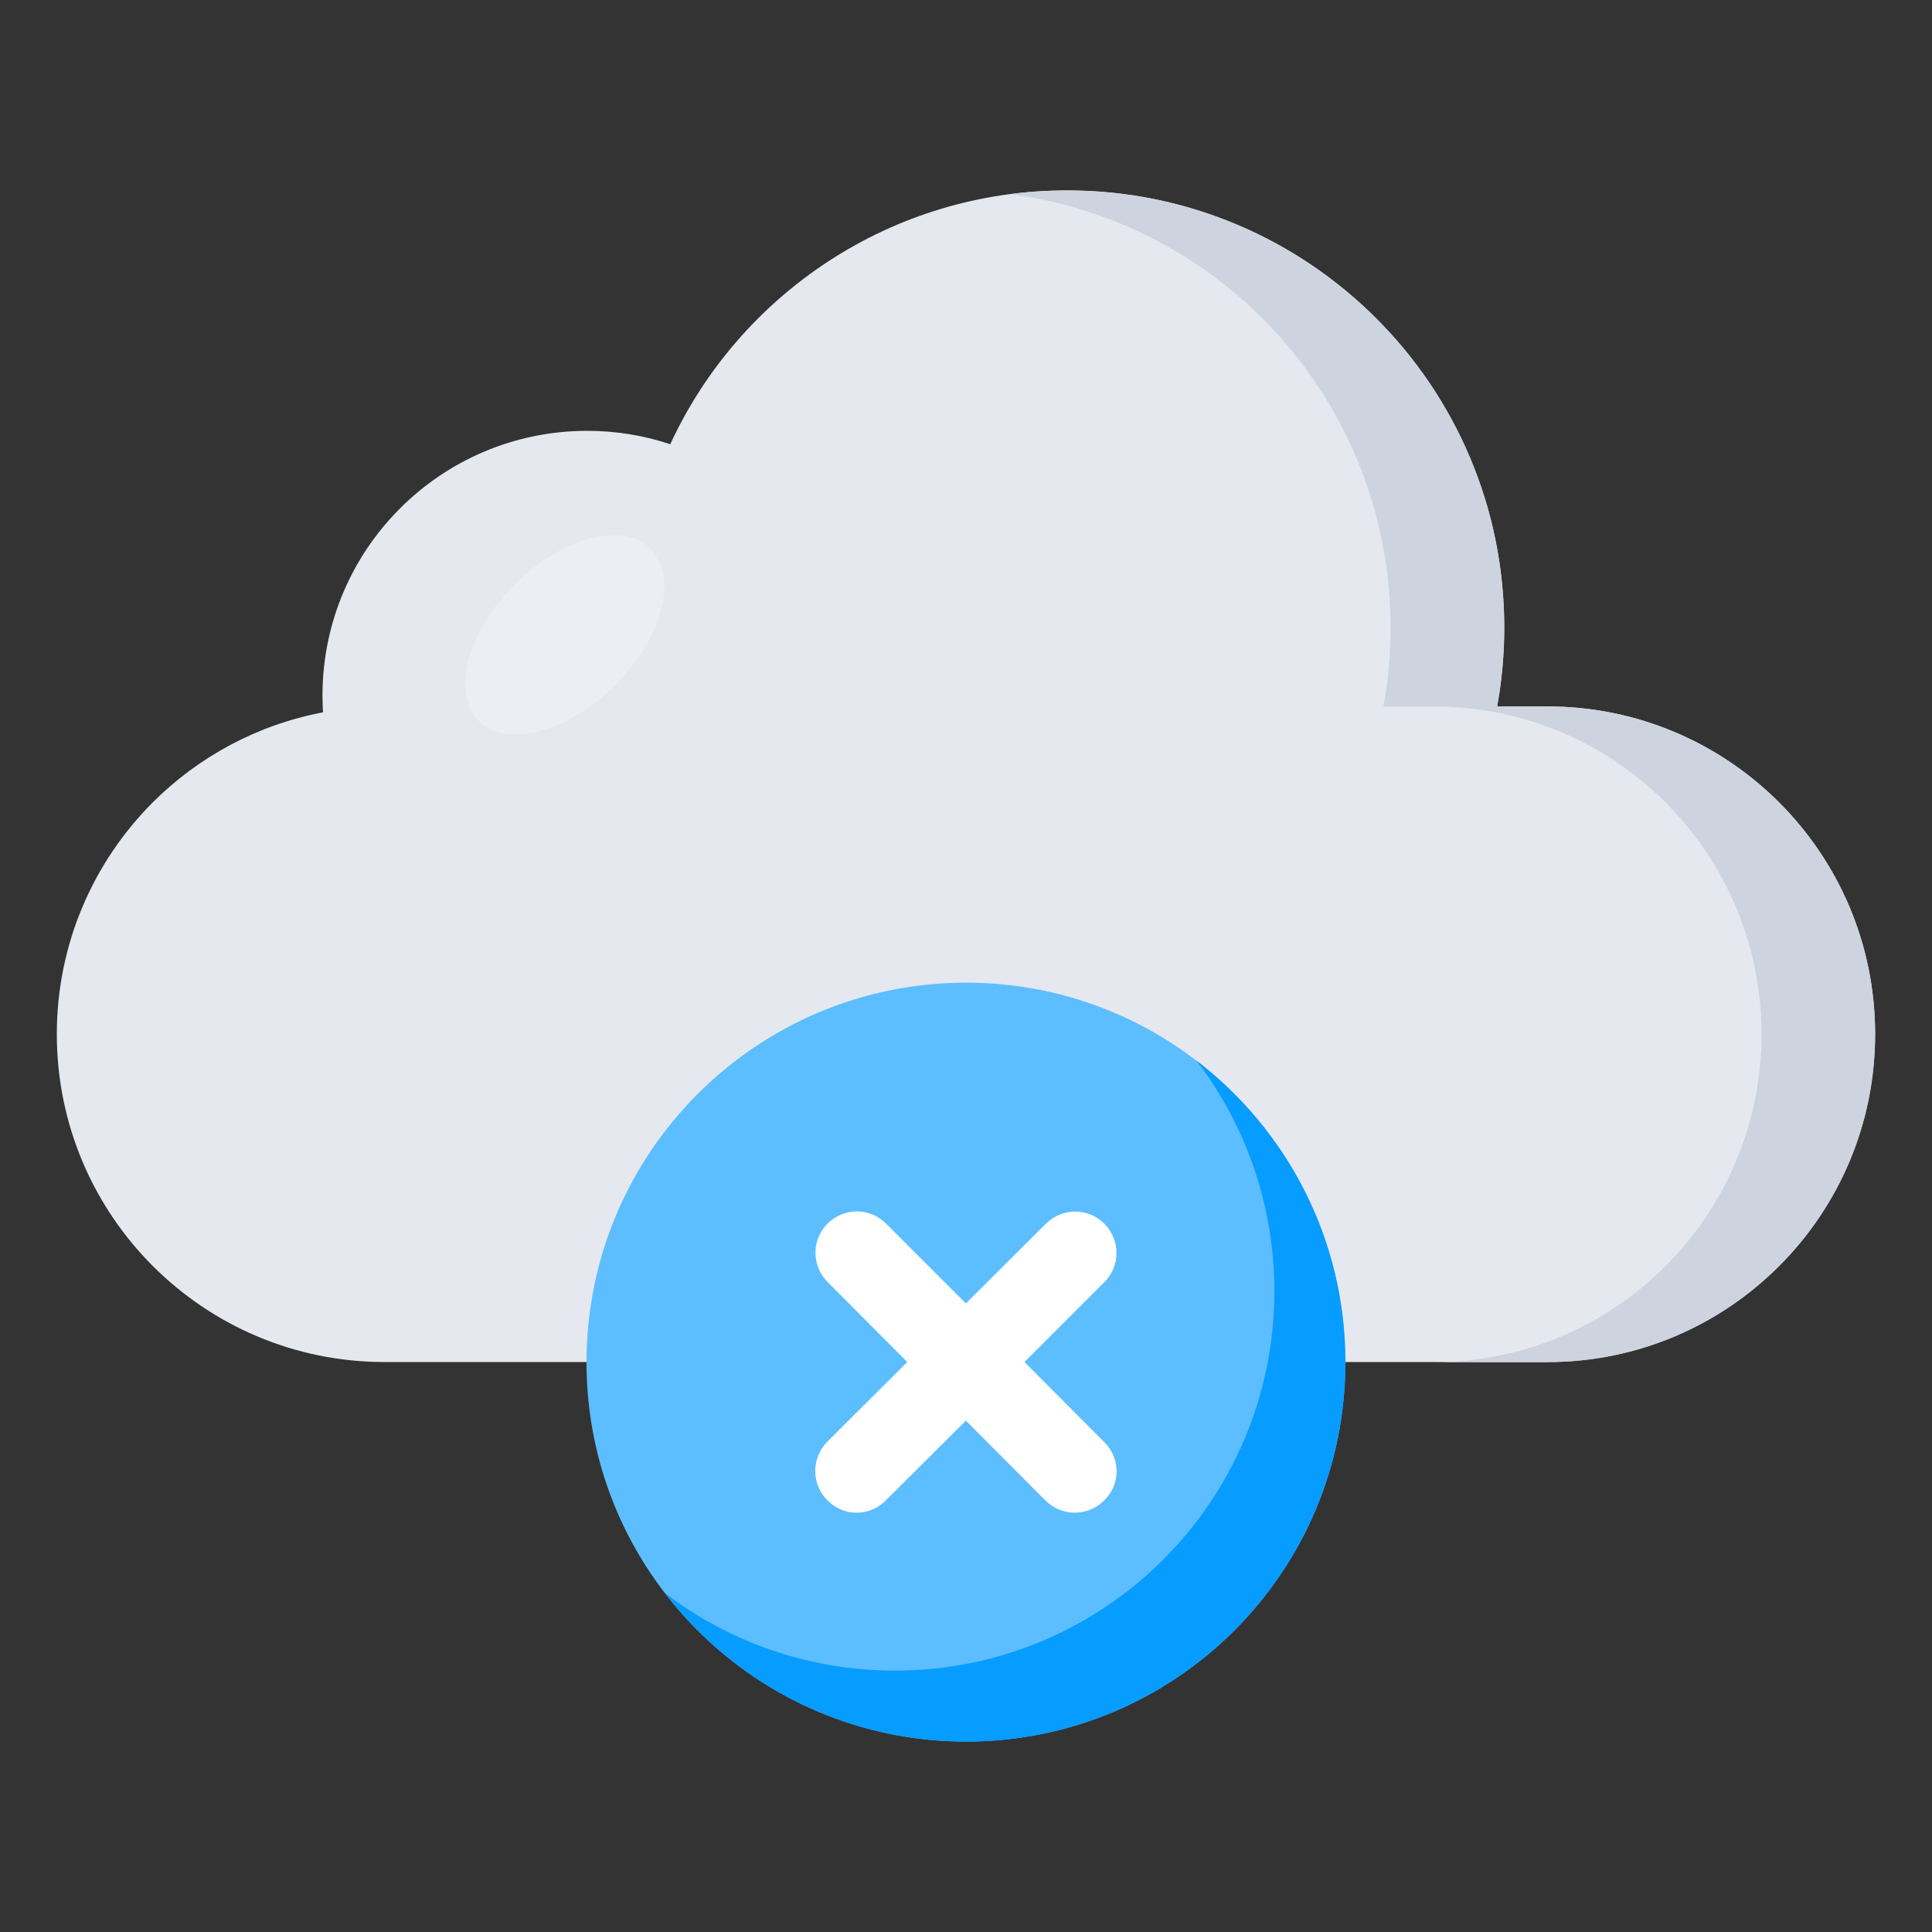 <svg id="Layer_1" enable-background="new 0 0 68 68" height="512" viewBox="0 0 68 68" width="512" xmlns="http://www.w3.org/2000/svg"><rect x="0" y="0" width="68" height="68" fill="#333333" stroke="none"/><g><g><g><g><g><g><path d="m65.996 36.399c0 3.187-1.289 6.074-3.378 8.159-2.088 2.092-4.971 3.381-8.159 3.381h-40.923c-6.371 0-11.536-5.165-11.536-11.54 0-3.184 1.293-6.071 3.378-8.159 1.601-1.597 3.674-2.731 5.991-3.168-.011-.194-.019-.392-.019-.589 0-5.146 4.173-9.319 9.319-9.319 1.019 0 2.001.164 2.921.472 2.438-5.276 7.778-8.935 13.971-8.935 8.497 0 15.386 6.888 15.386 15.386 0 .947-.087 1.875-.251 2.777h1.765c6.371 0 11.536 5.165 11.536 11.536z" fill="#e5e8ef"/></g><g><path d="m66 36.403c0 3.179-1.29 6.069-3.38 8.159-2.09 2.09-4.969 3.38-8.159 3.38h-4c3.19 0 6.07-1.289 8.159-3.38 2.09-2.09 3.38-4.98 3.38-8.159 0-6.38-5.17-11.539-11.539-11.539h-1.77c.17-.9.25-1.83.25-2.78 0-7.83-5.839-14.279-13.399-15.249.66-.09 1.33-.13 2.02-.13 8.499 0 15.379 6.879 15.379 15.379 0 .95-.08 1.88-.25 2.78h1.77c6.37-0 11.539 5.159 11.539 11.539z" fill="#cdd4df"/></g></g><g opacity=".28"><path d="m21.65 24.115c-1.67 1.67-3.82 2.229-4.8 1.26-.97-.98-.41-3.13 1.26-4.8s3.82-2.23 4.8-1.26c.97.98.41 3.12-1.26 4.8z" fill="#fff"/></g></g></g></g><g><path d="m47.353 47.948c0 7.376-5.973 13.349-13.349 13.349-7.376 0-13.361-5.973-13.361-13.349s5.986-13.361 13.361-13.361c7.375 0 13.349 5.985 13.349 13.361z" fill="#5cbeff"/></g><g><path d="m47.353 47.95c0 7.37-5.97 13.35-13.35 13.35-4.32 0-8.17-2.06-10.61-5.24 2.24 1.72 5.06 2.74 8.11 2.74 7.38 0 13.35-5.98 13.35-13.35 0-3.05-1.02-5.87-2.74-8.12 3.19 2.45 5.24 6.29 5.24 10.62z" fill="#079cff"/></g><g><g><path d="m38.866 52.81c-.568.568-1.483.578-2.062.01l-2.808-2.819-2.819 2.808c-.568.578-1.483.578-2.051 0-.568-.558-.579-1.483-.011-2.062l2.819-2.808-2.798-2.809c-.578-.578-.578-1.494-.01-2.062.568-.568 1.494-.578 2.062 0l2.808 2.808 2.808-2.797c.579-.579 1.494-.579 2.062-.011.568.568.579 1.494 0 2.062l-2.808 2.809 2.808 2.819c.579.568.579 1.483 0 2.051z" fill="#fff"/></g></g></g></svg>